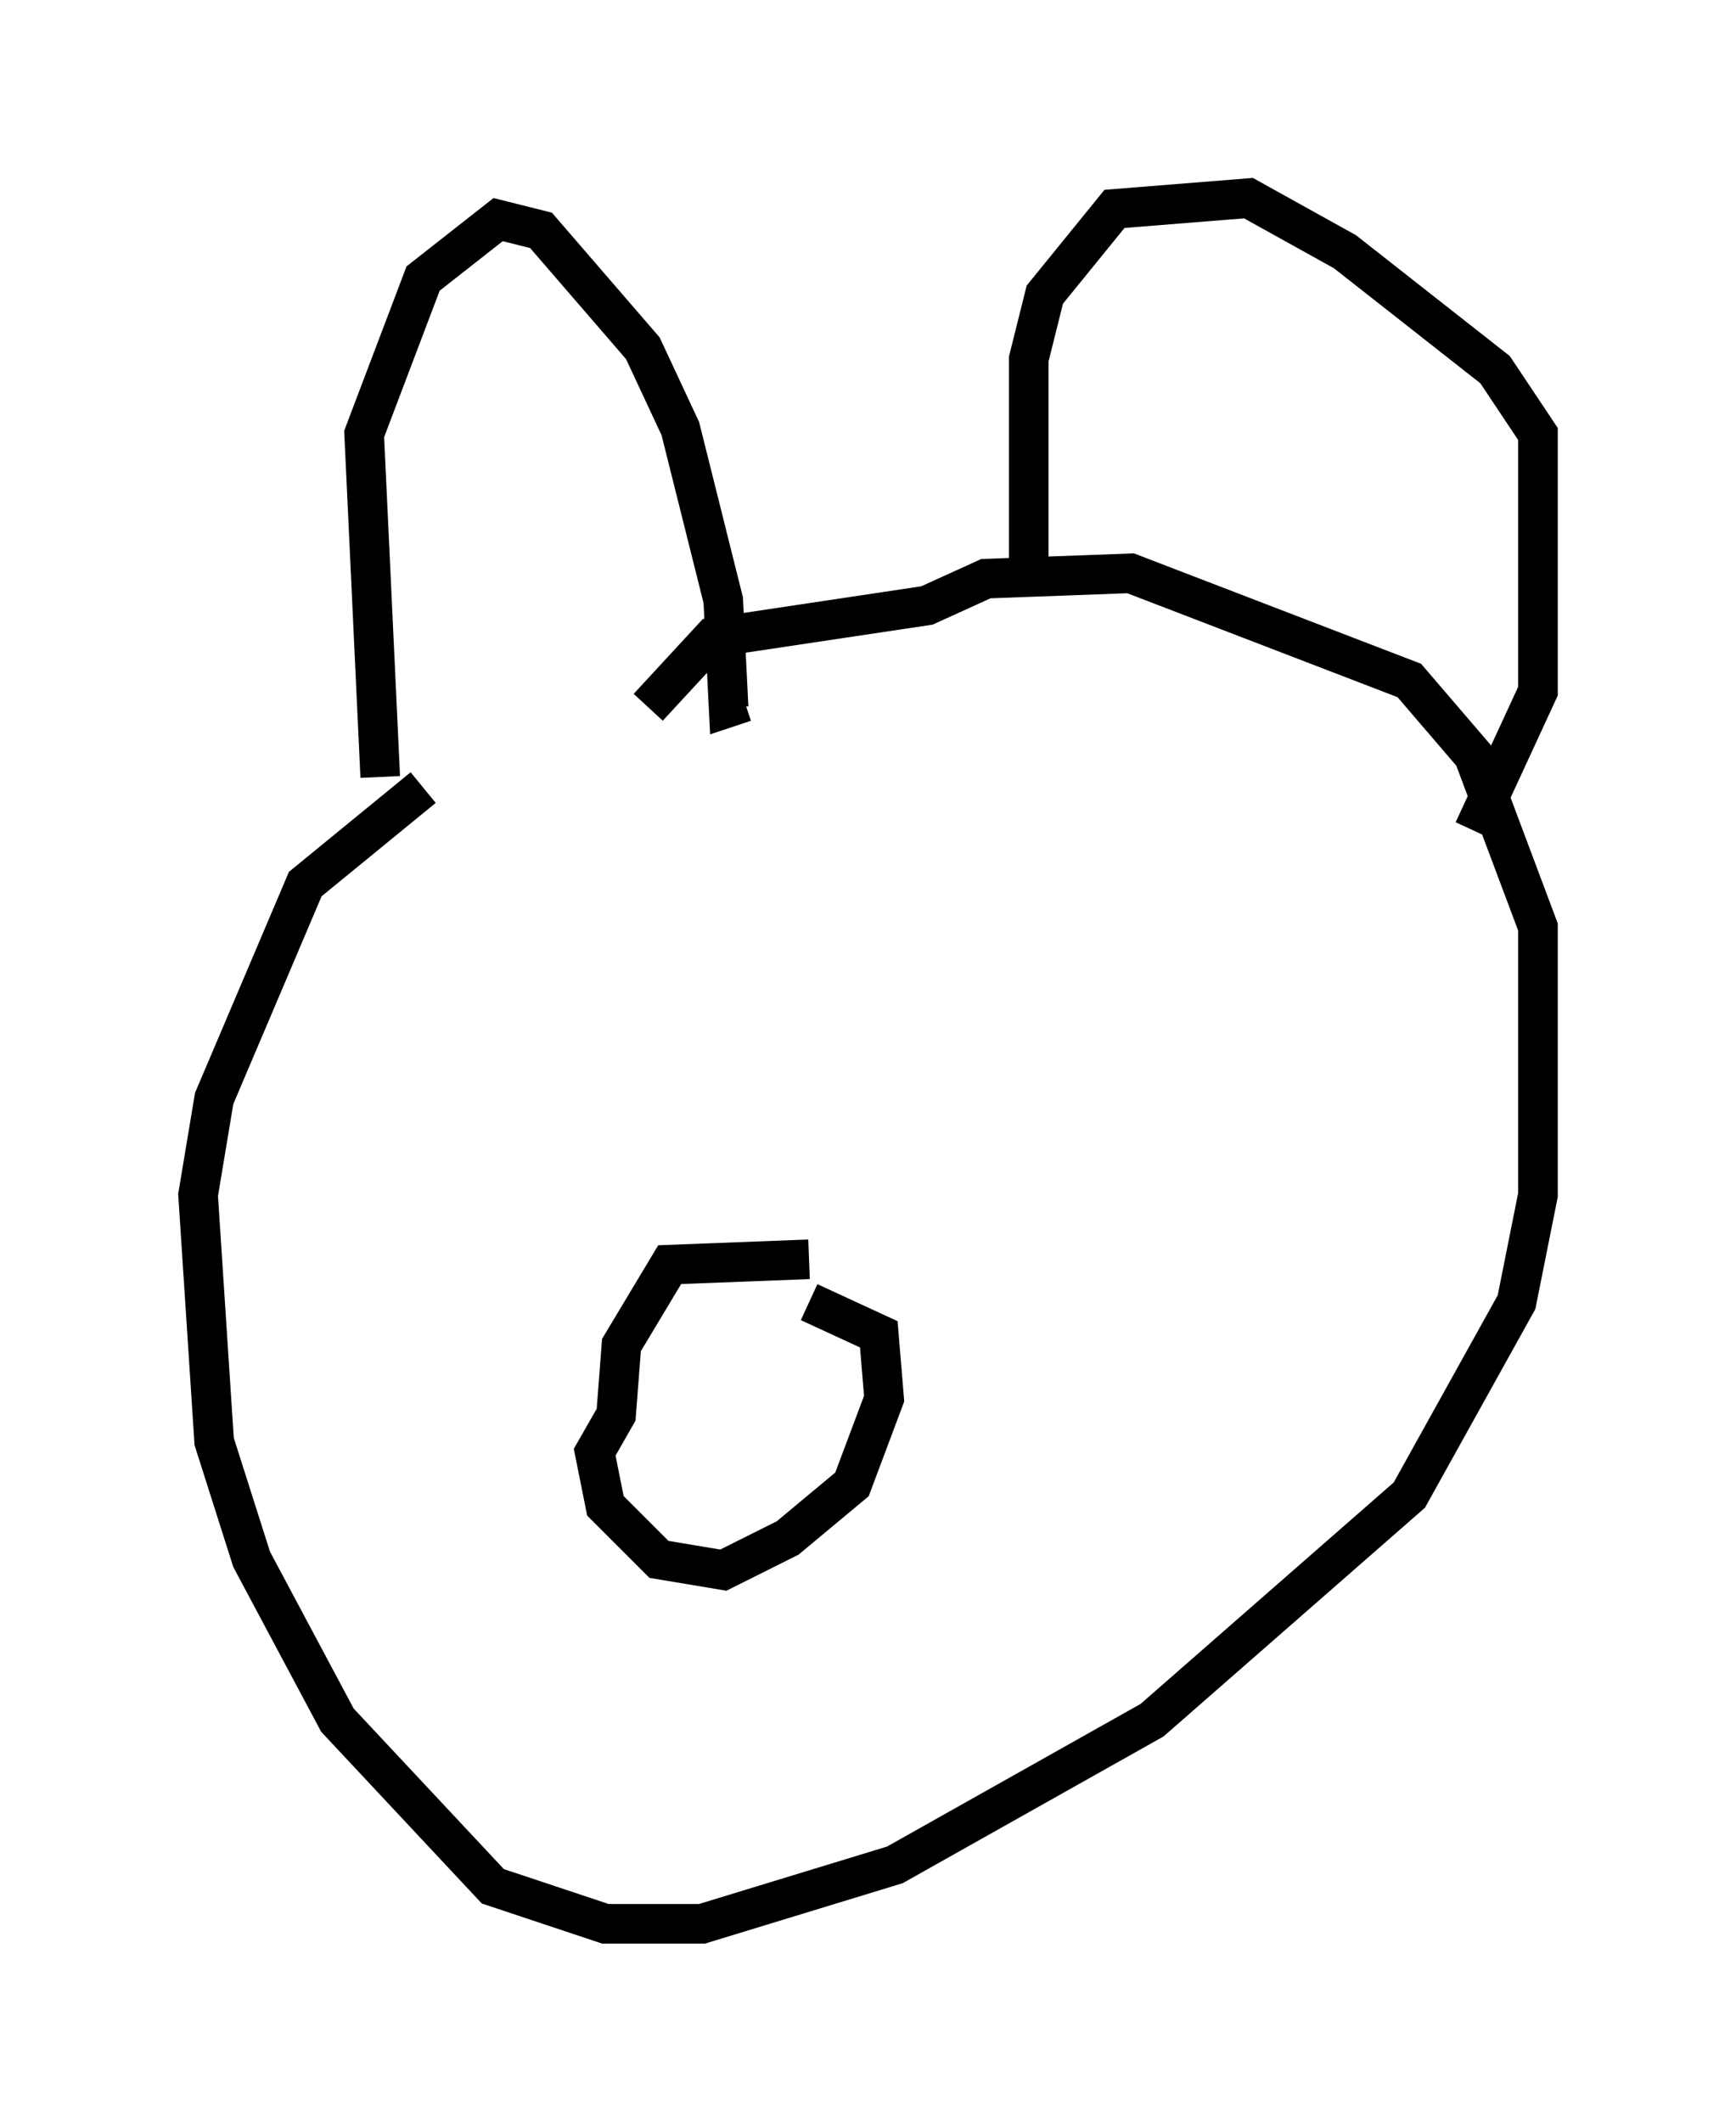 <?xml version="1.0" encoding="utf-8" ?>
<svg baseProfile="full" height="53.572" version="1.1" width="43.829" xmlns="http://www.w3.org/2000/svg" xmlns:ev="http://www.w3.org/2001/xml-events" xmlns:xlink="http://www.w3.org/1999/xlink"><defs /><rect fill="white" height="53.572" width="43.829" x="0" y="0" /><path d="M17.72, 17.72 m-7.036, 2.165 l-2.977, 2.436 -2.3, 5.413 l-0.406, 2.436 0.406, 6.225 l0.947, 2.977 2.165, 4.059 l3.924, 4.195 2.842, 0.947 l2.436, 0.0 4.871, -1.488 l6.495, -3.654 6.495, -5.683 l2.706, -4.871 0.541, -2.706 l0.0, -6.766 -1.624, -4.33 l-1.624, -1.894 -7.036, -2.706 l-3.654, 0.135 -1.488, 0.677 l-5.413, 0.812 -1.624, 1.759 m-6.766, 1.759 l-0.406, -8.66 1.488, -3.924 l1.894, -1.488 1.083, 0.271 l2.571, 2.977 0.947, 2.03 l1.083, 4.33 0.135, 2.706 l0.406, -0.135 m7.172, -3.248 l0.0, -5.413 0.406, -1.624 l1.759, -2.165 3.383, -0.271 l2.436, 1.353 3.789, 2.977 l1.083, 1.624 0.0, 6.495 l-1.624, 3.518 m-16.779, 10.825 l-3.518, 0.135 -1.218, 2.03 l-0.135, 1.759 -0.541, 0.947 l0.271, 1.353 1.353, 1.353 l1.624, 0.271 1.624, -0.812 l1.624, -1.353 0.812, -2.165 l-0.135, -1.624 -1.759, -0.812 " fill="none" stroke="black" stroke-width="1" /></svg>